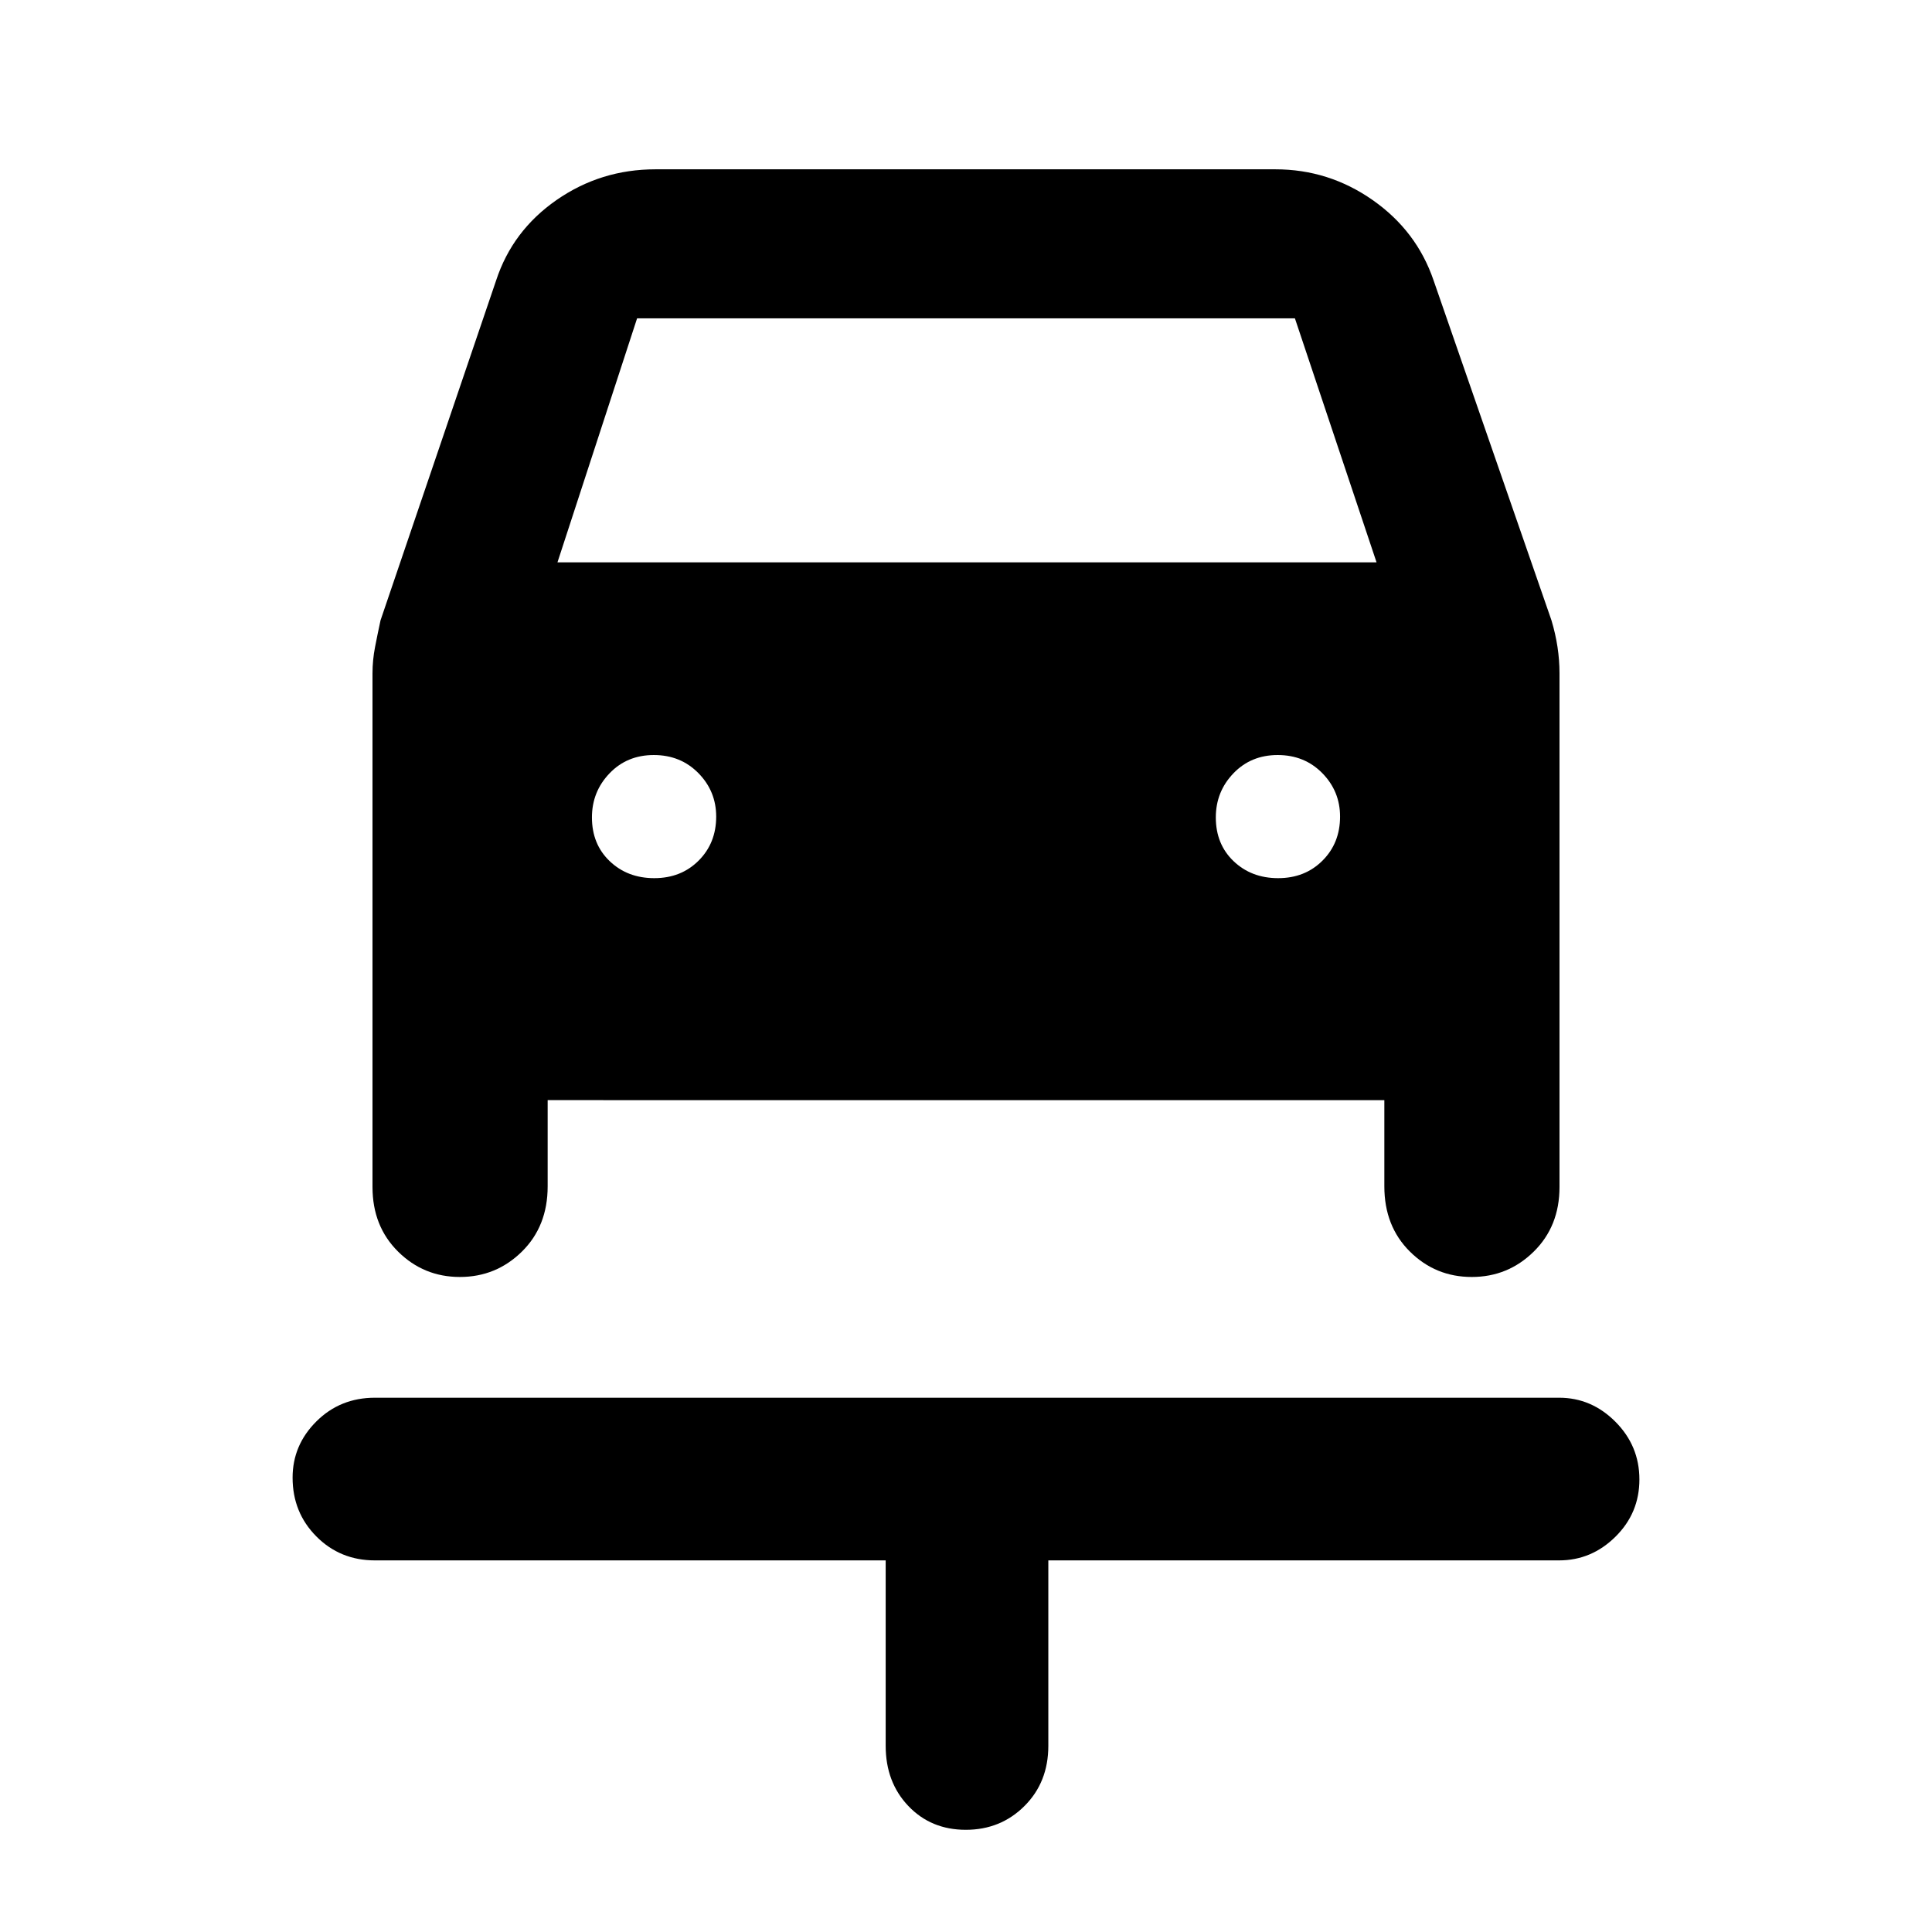 <svg xmlns="http://www.w3.org/2000/svg" height="48" viewBox="0 -960 960 960" width="48"><path d="M479.91-50.78q-17.3 0-28.56-11.83-11.26-11.82-11.26-29.92v-92.12H186.3q-17.26 0-29.08-11.88-11.83-11.89-11.83-29.23 0-16.2 11.83-27.96 11.82-11.76 29.08-11.76h588.4q16.11 0 28.01 11.96 11.9 11.96 11.9 28.65 0 16.7-11.9 28.46-11.9 11.76-28.01 11.76H520.91v92.12q0 18.1-11.85 29.92-11.85 11.83-29.15 11.83ZM325.12-523.65q13.31 0 22.03-8.72t8.72-21.87q0-12.59-8.83-21.59-8.84-9-22.16-9-13.31 0-22.03 9.12-8.72 9.11-8.72 21.87 0 13.32 8.83 21.75 8.84 8.44 22.16 8.44Zm310 0q13.31 0 22.03-8.72t8.72-21.87q0-12.59-8.83-21.59-8.84-9-22.16-9-13.31 0-22.03 9.12-8.72 9.11-8.72 21.87 0 13.32 8.83 21.75 8.84 8.44 22.16 8.44Zm-406.6 198.17q-17.99 0-30.71-12.6-12.72-12.59-12.72-32.12v-255.19q0-6.58 1.28-13.16 1.28-6.59 2.72-13.23l57.43-168.87q8.1-24.73 30.05-39.98 21.95-15.24 49.13-15.24h308.04q26.53 0 48.37 15.31 21.84 15.3 30.24 39.91l58.56 168.87q2 6.64 3 13.23 1 6.58 1 13.16v255.19q0 19.53-12.81 32.12-12.81 12.6-30.8 12.6-17.99 0-30.71-12.6-12.72-12.59-12.72-32.44v-42.83H272.13v42.83q0 19.85-12.81 32.44-12.81 12.6-30.8 12.6ZM277-680.57h407l-40.57-121.26H316.57L277-680.57Z"/></svg>